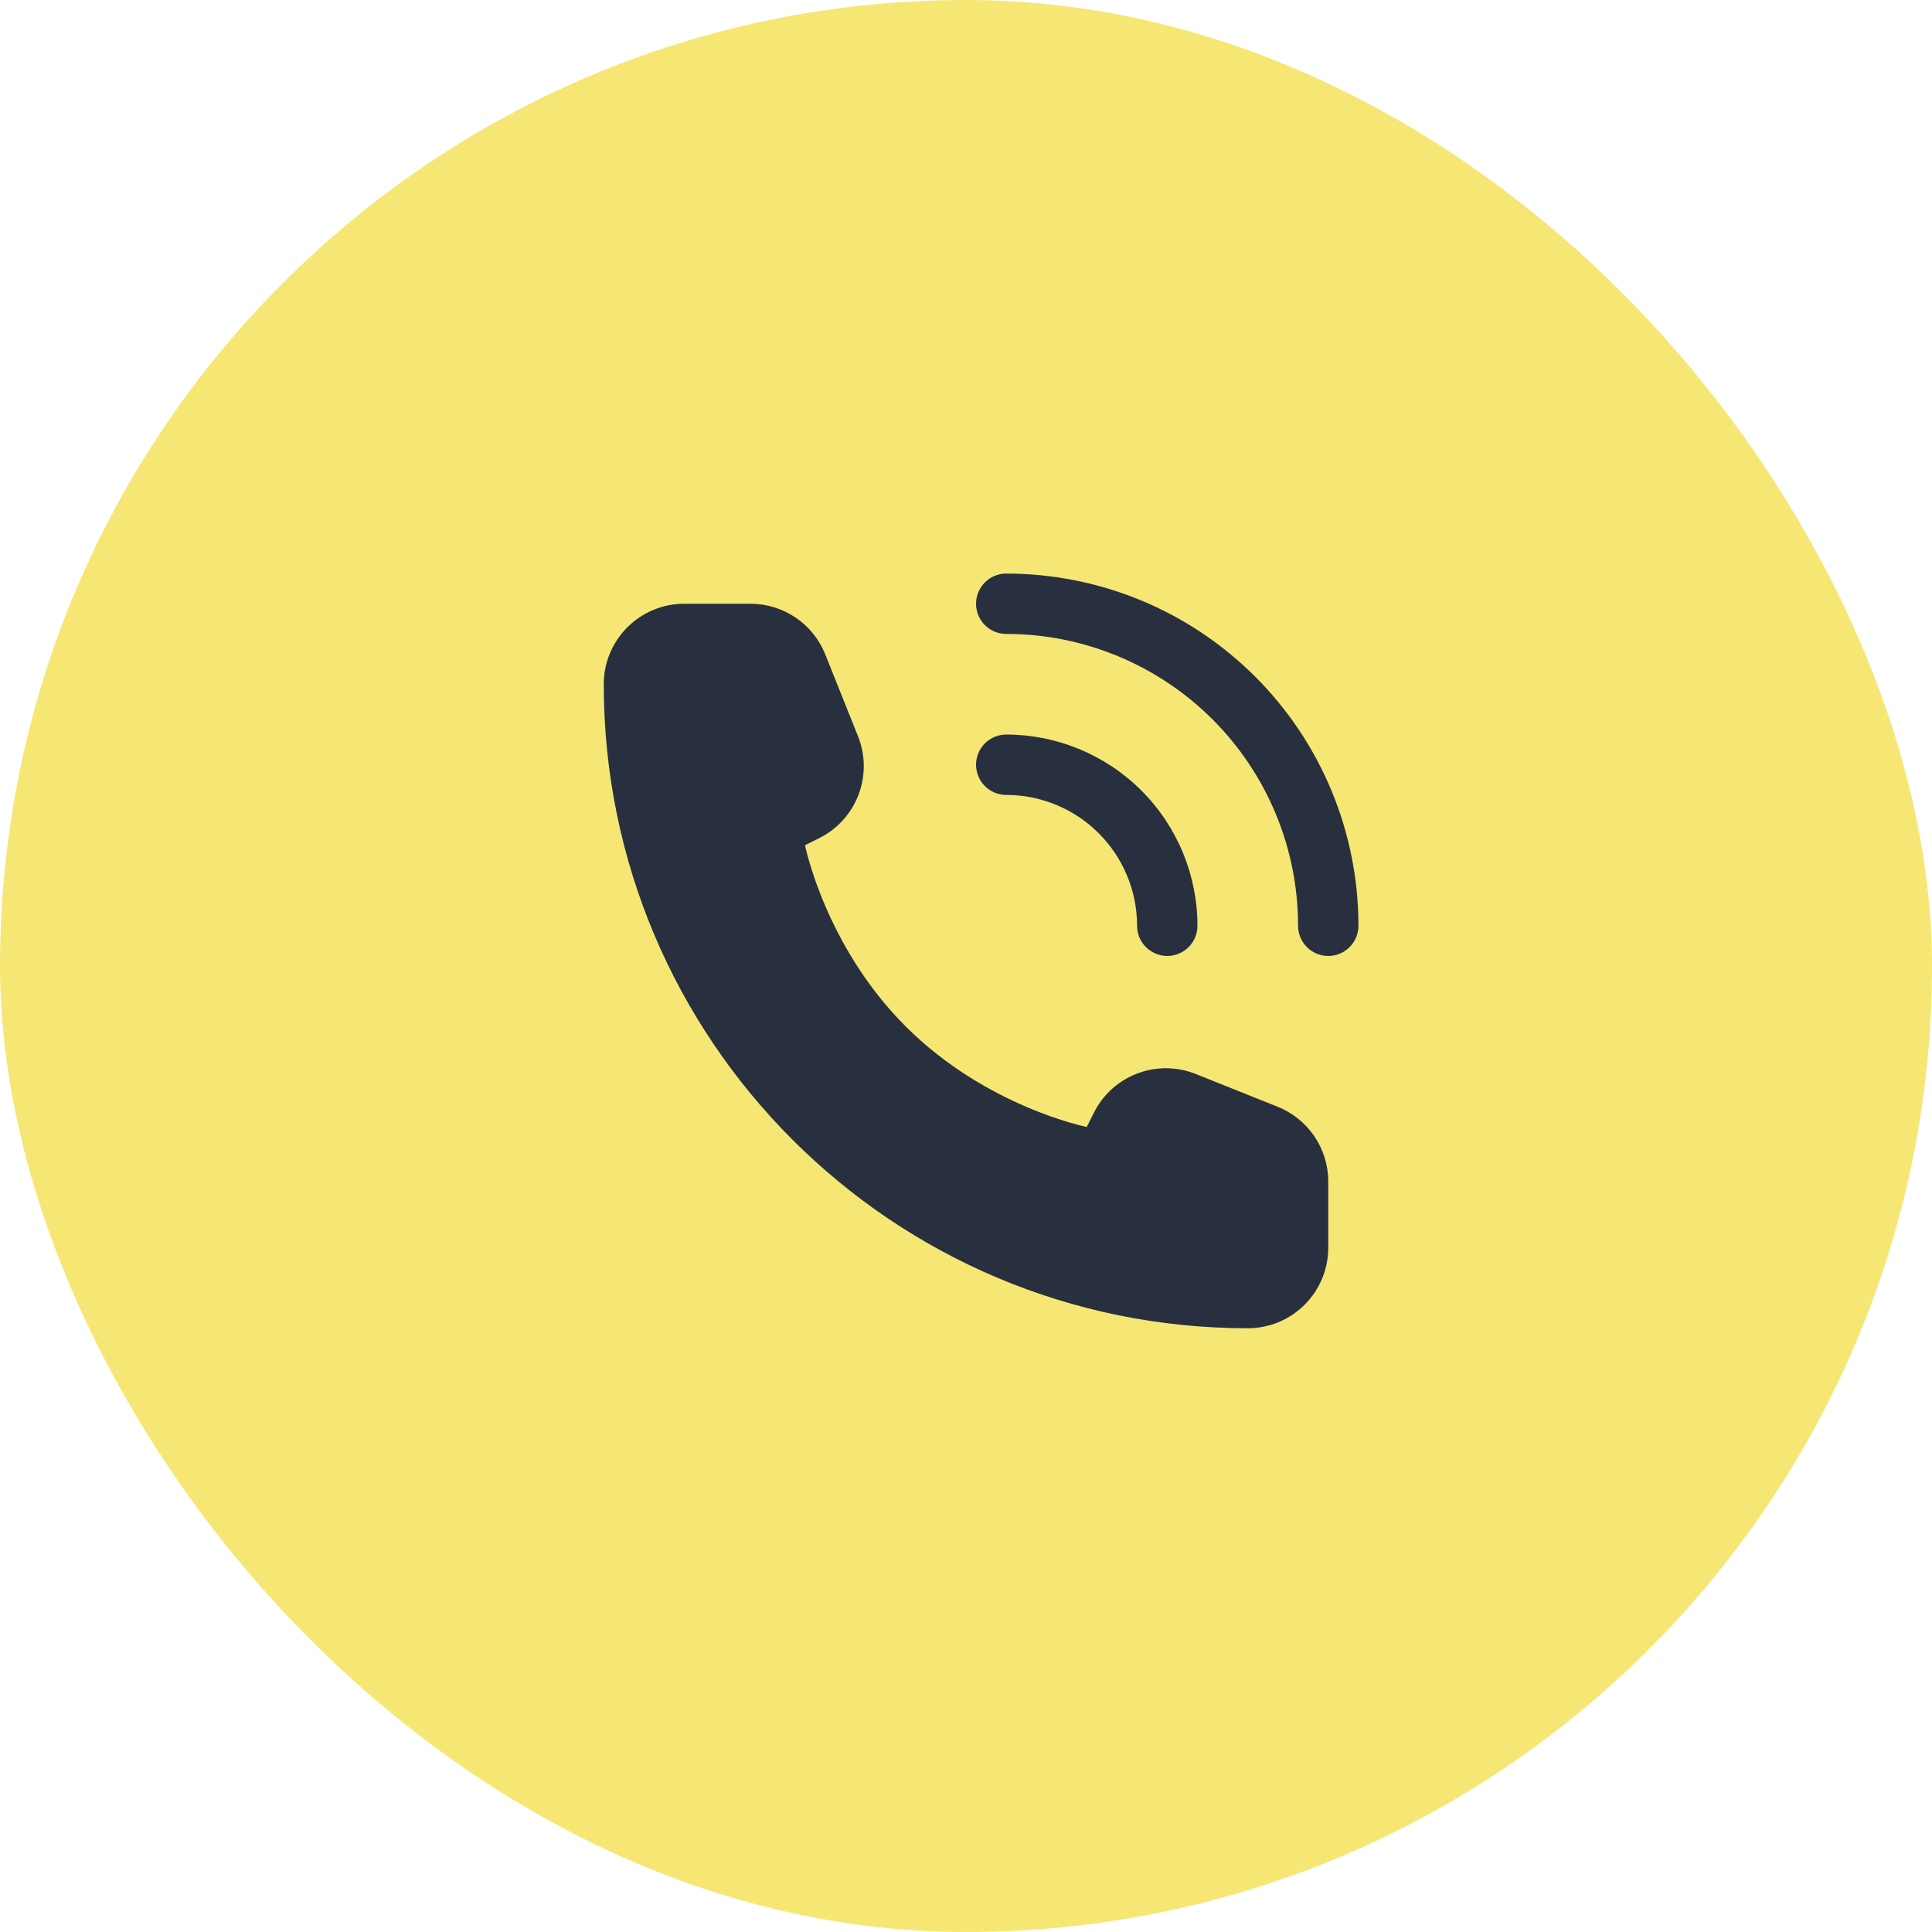 <svg width="40" height="40" viewBox="0 0 40 40" fill="none" xmlns="http://www.w3.org/2000/svg">
<rect width="40" height="40" rx="20" fill="#F6E774"/>
<path fill-rule="evenodd" clip-rule="evenodd" d="M20.833 11.875C20.488 11.875 20.208 12.155 20.208 12.5C20.208 12.845 20.488 13.125 20.833 13.125C21.627 13.125 22.412 13.281 23.145 13.585C23.878 13.889 24.544 14.334 25.105 14.895C25.666 15.456 26.111 16.122 26.415 16.855C26.719 17.588 26.875 18.373 26.875 19.167C26.875 19.512 27.155 19.792 27.5 19.792C27.845 19.792 28.125 19.512 28.125 19.167C28.125 18.209 27.936 17.261 27.57 16.376C27.203 15.492 26.666 14.688 25.989 14.011C25.312 13.334 24.508 12.796 23.624 12.43C22.739 12.064 21.791 11.875 20.833 11.875ZM27.5 25.833V24.462C27.5 23.78 27.085 23.167 26.452 22.914L24.757 22.236C23.952 21.914 23.035 22.263 22.648 23.038L22.5 23.333C22.5 23.333 20.417 22.917 18.75 21.25C17.083 19.583 16.667 17.5 16.667 17.5L16.962 17.352C17.737 16.965 18.086 16.048 17.764 15.243L17.086 13.548C16.833 12.915 16.22 12.5 15.538 12.5H14.167C13.246 12.5 12.5 13.246 12.5 14.167C12.5 21.53 18.47 27.5 25.833 27.5C26.754 27.5 27.5 26.754 27.5 25.833ZM20.208 15.833C20.208 15.488 20.488 15.208 20.833 15.208C21.353 15.208 21.868 15.311 22.348 15.51C22.828 15.709 23.265 16 23.632 16.368C24 16.735 24.291 17.172 24.49 17.652C24.689 18.132 24.792 18.647 24.792 19.167C24.792 19.512 24.512 19.792 24.167 19.792C23.822 19.792 23.542 19.512 23.542 19.167C23.542 18.811 23.472 18.459 23.335 18.13C23.199 17.802 23 17.503 22.748 17.252C22.497 17 22.198 16.801 21.87 16.665C21.541 16.528 21.189 16.458 20.833 16.458C20.488 16.458 20.208 16.178 20.208 15.833Z" fill="#28303F"/>
</svg>
